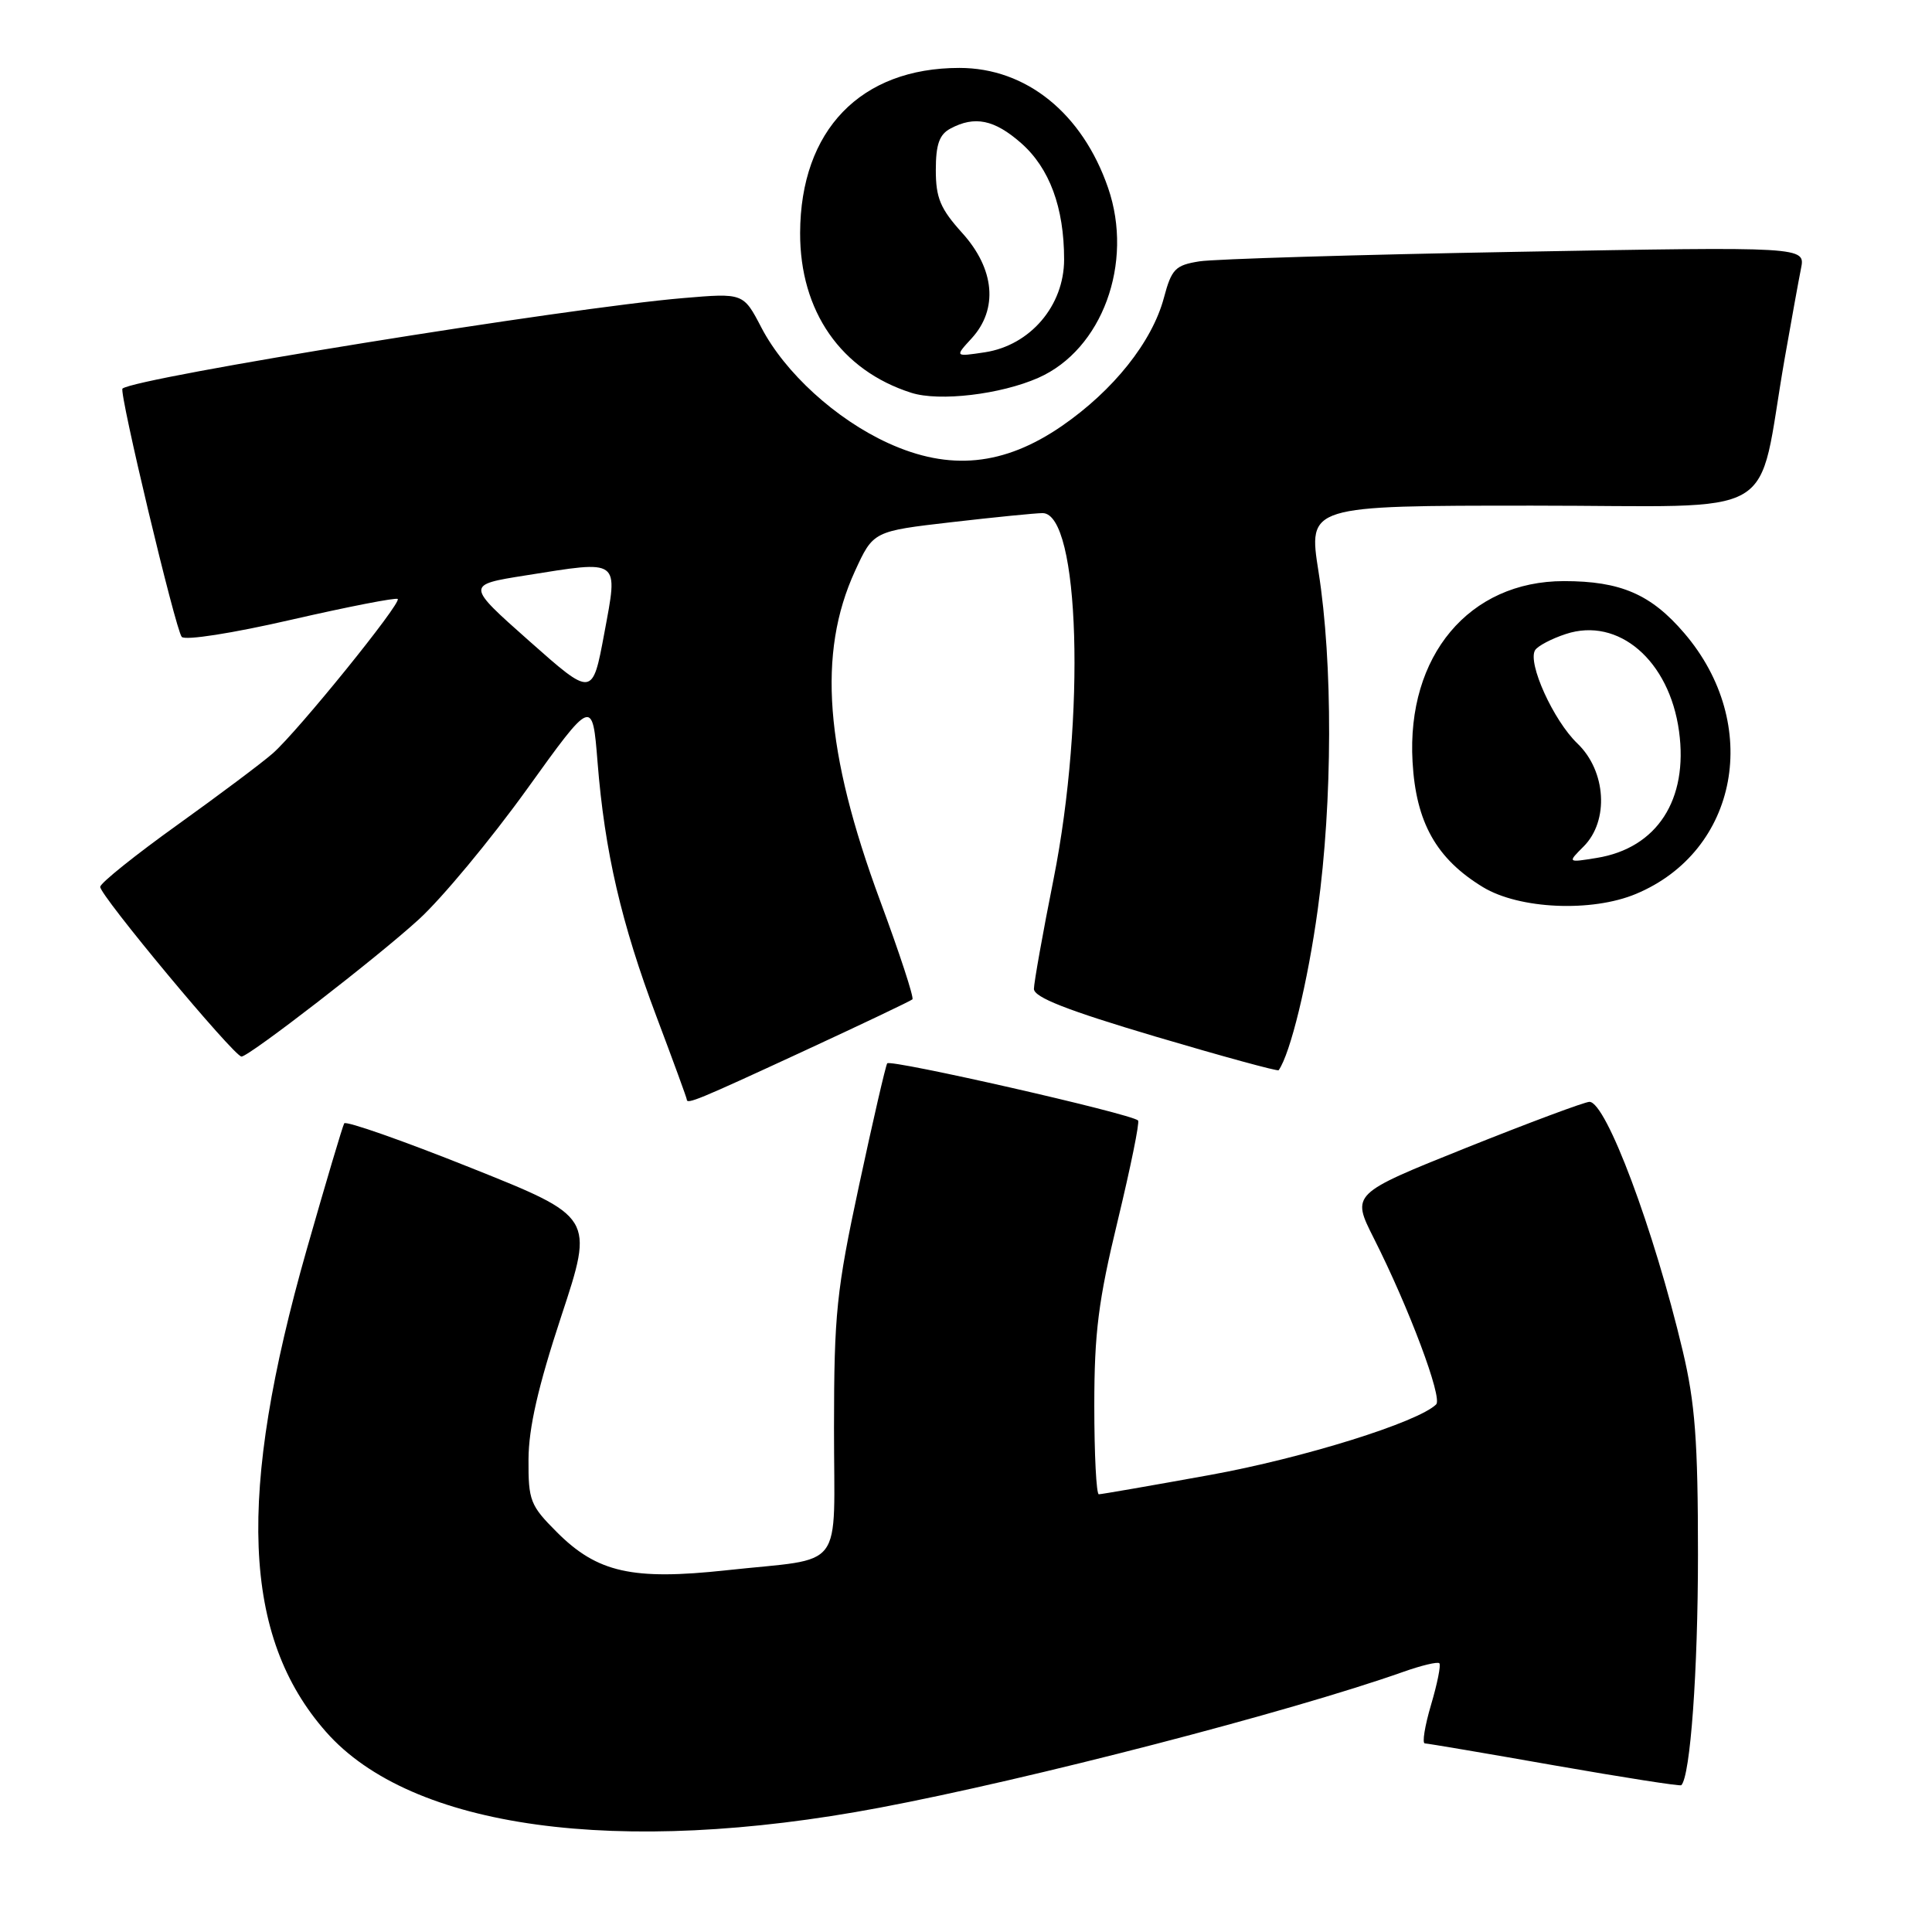 <?xml version="1.0" encoding="UTF-8" standalone="no"?>
<!DOCTYPE svg PUBLIC "-//W3C//DTD SVG 1.1//EN" "http://www.w3.org/Graphics/SVG/1.1/DTD/svg11.dtd" >
<svg xmlns="http://www.w3.org/2000/svg" xmlns:xlink="http://www.w3.org/1999/xlink" version="1.1" viewBox="0 0 256 256">
 <g >
 <path fill="currentColor"
d=" M 116.50 239.54 C 136.39 235.79 170.94 226.83 185.91 221.54 C 188.33 220.68 190.50 220.16 190.72 220.39 C 190.95 220.62 190.45 223.10 189.62 225.90 C 188.79 228.71 188.42 231.01 188.80 231.01 C 189.19 231.02 196.93 232.33 206.00 233.93 C 215.07 235.52 222.63 236.70 222.78 236.55 C 223.98 235.36 224.99 221.44 224.99 206.00 C 224.99 190.93 224.61 185.92 222.97 179.00 C 219.16 162.93 212.82 146.00 210.61 146.00 C 210.00 146.00 202.65 148.74 194.28 152.09 C 179.07 158.19 179.07 158.19 182.03 164.06 C 186.71 173.32 191.17 185.23 190.30 186.09 C 187.89 188.46 172.69 193.20 160.34 195.44 C 152.56 196.85 145.93 198.00 145.60 198.00 C 145.27 198.00 145.00 192.73 145.00 186.28 C 145.00 176.59 145.54 172.33 148.11 161.72 C 149.81 154.66 151.03 148.69 150.80 148.47 C 149.92 147.58 117.93 140.31 117.56 140.90 C 117.34 141.25 115.67 148.50 113.84 157.02 C 110.83 171.04 110.52 174.07 110.51 189.20 C 110.50 208.58 112.20 206.33 96.25 208.07 C 83.80 209.42 79.14 208.38 73.79 203.02 C 70.26 199.49 70.00 198.84 70.03 193.37 C 70.05 189.19 71.30 183.72 74.38 174.38 C 78.71 161.26 78.71 161.26 62.36 154.73 C 53.36 151.13 45.83 148.49 45.61 148.85 C 45.40 149.21 43.17 156.70 40.66 165.50 C 31.35 198.14 32.09 216.86 43.19 229.47 C 54.47 242.30 81.91 246.06 116.50 239.54 Z  M 106.23 139.40 C 114.08 135.77 120.68 132.63 120.90 132.42 C 121.13 132.20 119.20 126.32 116.62 119.35 C 109.30 99.55 108.30 86.57 113.28 75.69 C 115.71 70.39 115.71 70.39 126.10 69.19 C 131.82 68.53 137.24 67.99 138.15 67.99 C 143.07 68.01 143.88 95.02 139.60 116.50 C 138.17 123.65 137.01 130.19 137.00 131.03 C 137.00 132.15 141.36 133.86 153.11 137.35 C 161.96 139.97 169.31 141.98 169.43 141.81 C 170.99 139.58 173.29 130.12 174.61 120.50 C 176.58 106.19 176.62 87.81 174.71 75.75 C 173.33 67.00 173.33 67.00 203.09 67.00 C 236.73 67.00 232.66 69.37 236.48 47.50 C 237.35 42.55 238.32 37.19 238.64 35.59 C 239.23 32.68 239.23 32.68 200.87 33.37 C 179.76 33.75 160.89 34.32 158.93 34.63 C 155.73 35.14 155.24 35.64 154.22 39.47 C 152.66 45.30 147.55 51.72 140.71 56.44 C 133.03 61.73 125.82 62.44 117.66 58.70 C 110.75 55.54 104.00 49.38 100.89 43.41 C 98.50 38.82 98.50 38.82 90.50 39.50 C 75.28 40.78 18.06 50.02 16.23 51.49 C 15.73 51.89 23.27 83.48 24.08 84.39 C 24.53 84.89 30.77 83.92 38.59 82.12 C 46.14 80.39 52.49 79.15 52.70 79.37 C 53.23 79.90 39.45 96.92 36.15 99.82 C 34.69 101.10 28.99 105.37 23.48 109.32 C 17.97 113.27 13.37 116.95 13.28 117.50 C 13.10 118.48 31.01 139.99 32.00 140.00 C 32.99 140.00 50.03 126.83 55.49 121.83 C 58.56 119.03 64.99 111.28 69.79 104.62 C 78.50 92.50 78.50 92.50 79.18 101.00 C 80.12 112.83 82.33 122.36 87.00 134.74 C 89.20 140.58 91.00 145.50 91.00 145.68 C 91.00 146.37 92.43 145.78 106.23 139.40 Z  M 216.77 118.45 C 230.37 112.77 233.50 95.95 223.18 83.90 C 218.77 78.74 214.74 77.00 207.23 77.00 C 194.67 77.00 186.37 86.90 187.17 100.94 C 187.62 108.98 190.32 113.79 196.50 117.55 C 201.31 120.47 210.91 120.90 216.77 118.45 Z  M 137.59 50.06 C 146.04 46.33 150.26 34.85 146.83 24.90 C 143.42 15.01 135.98 9.00 127.13 9.00 C 114.03 9.00 106.07 17.25 106.02 30.86 C 105.99 41.25 111.43 49.08 120.76 52.05 C 124.46 53.23 132.60 52.27 137.59 50.06 Z  M 70.12 84.93 C 61.74 77.50 61.74 77.50 69.62 76.25 C 82.31 74.23 81.92 73.94 80.07 83.93 C 78.50 92.36 78.50 92.36 70.12 84.93 Z  M 209.84 112.16 C 213.23 108.77 212.83 102.17 209.02 98.52 C 205.84 95.48 202.37 87.82 203.41 86.15 C 203.75 85.60 205.58 84.63 207.48 84.01 C 214.44 81.71 221.20 87.51 222.48 96.89 C 223.73 105.97 219.56 112.39 211.57 113.68 C 207.69 114.31 207.69 114.31 209.84 112.16 Z  M 128.75 44.83 C 132.29 40.96 131.81 35.64 127.50 30.87 C 124.60 27.66 124.00 26.23 124.00 22.53 C 124.00 19.14 124.47 17.82 125.93 17.04 C 129.15 15.31 131.76 15.85 135.29 18.95 C 139.07 22.27 141.00 27.49 141.00 34.38 C 141.00 40.51 136.51 45.76 130.50 46.68 C 126.50 47.28 126.50 47.28 128.75 44.83 Z "/>
</g>
</svg>